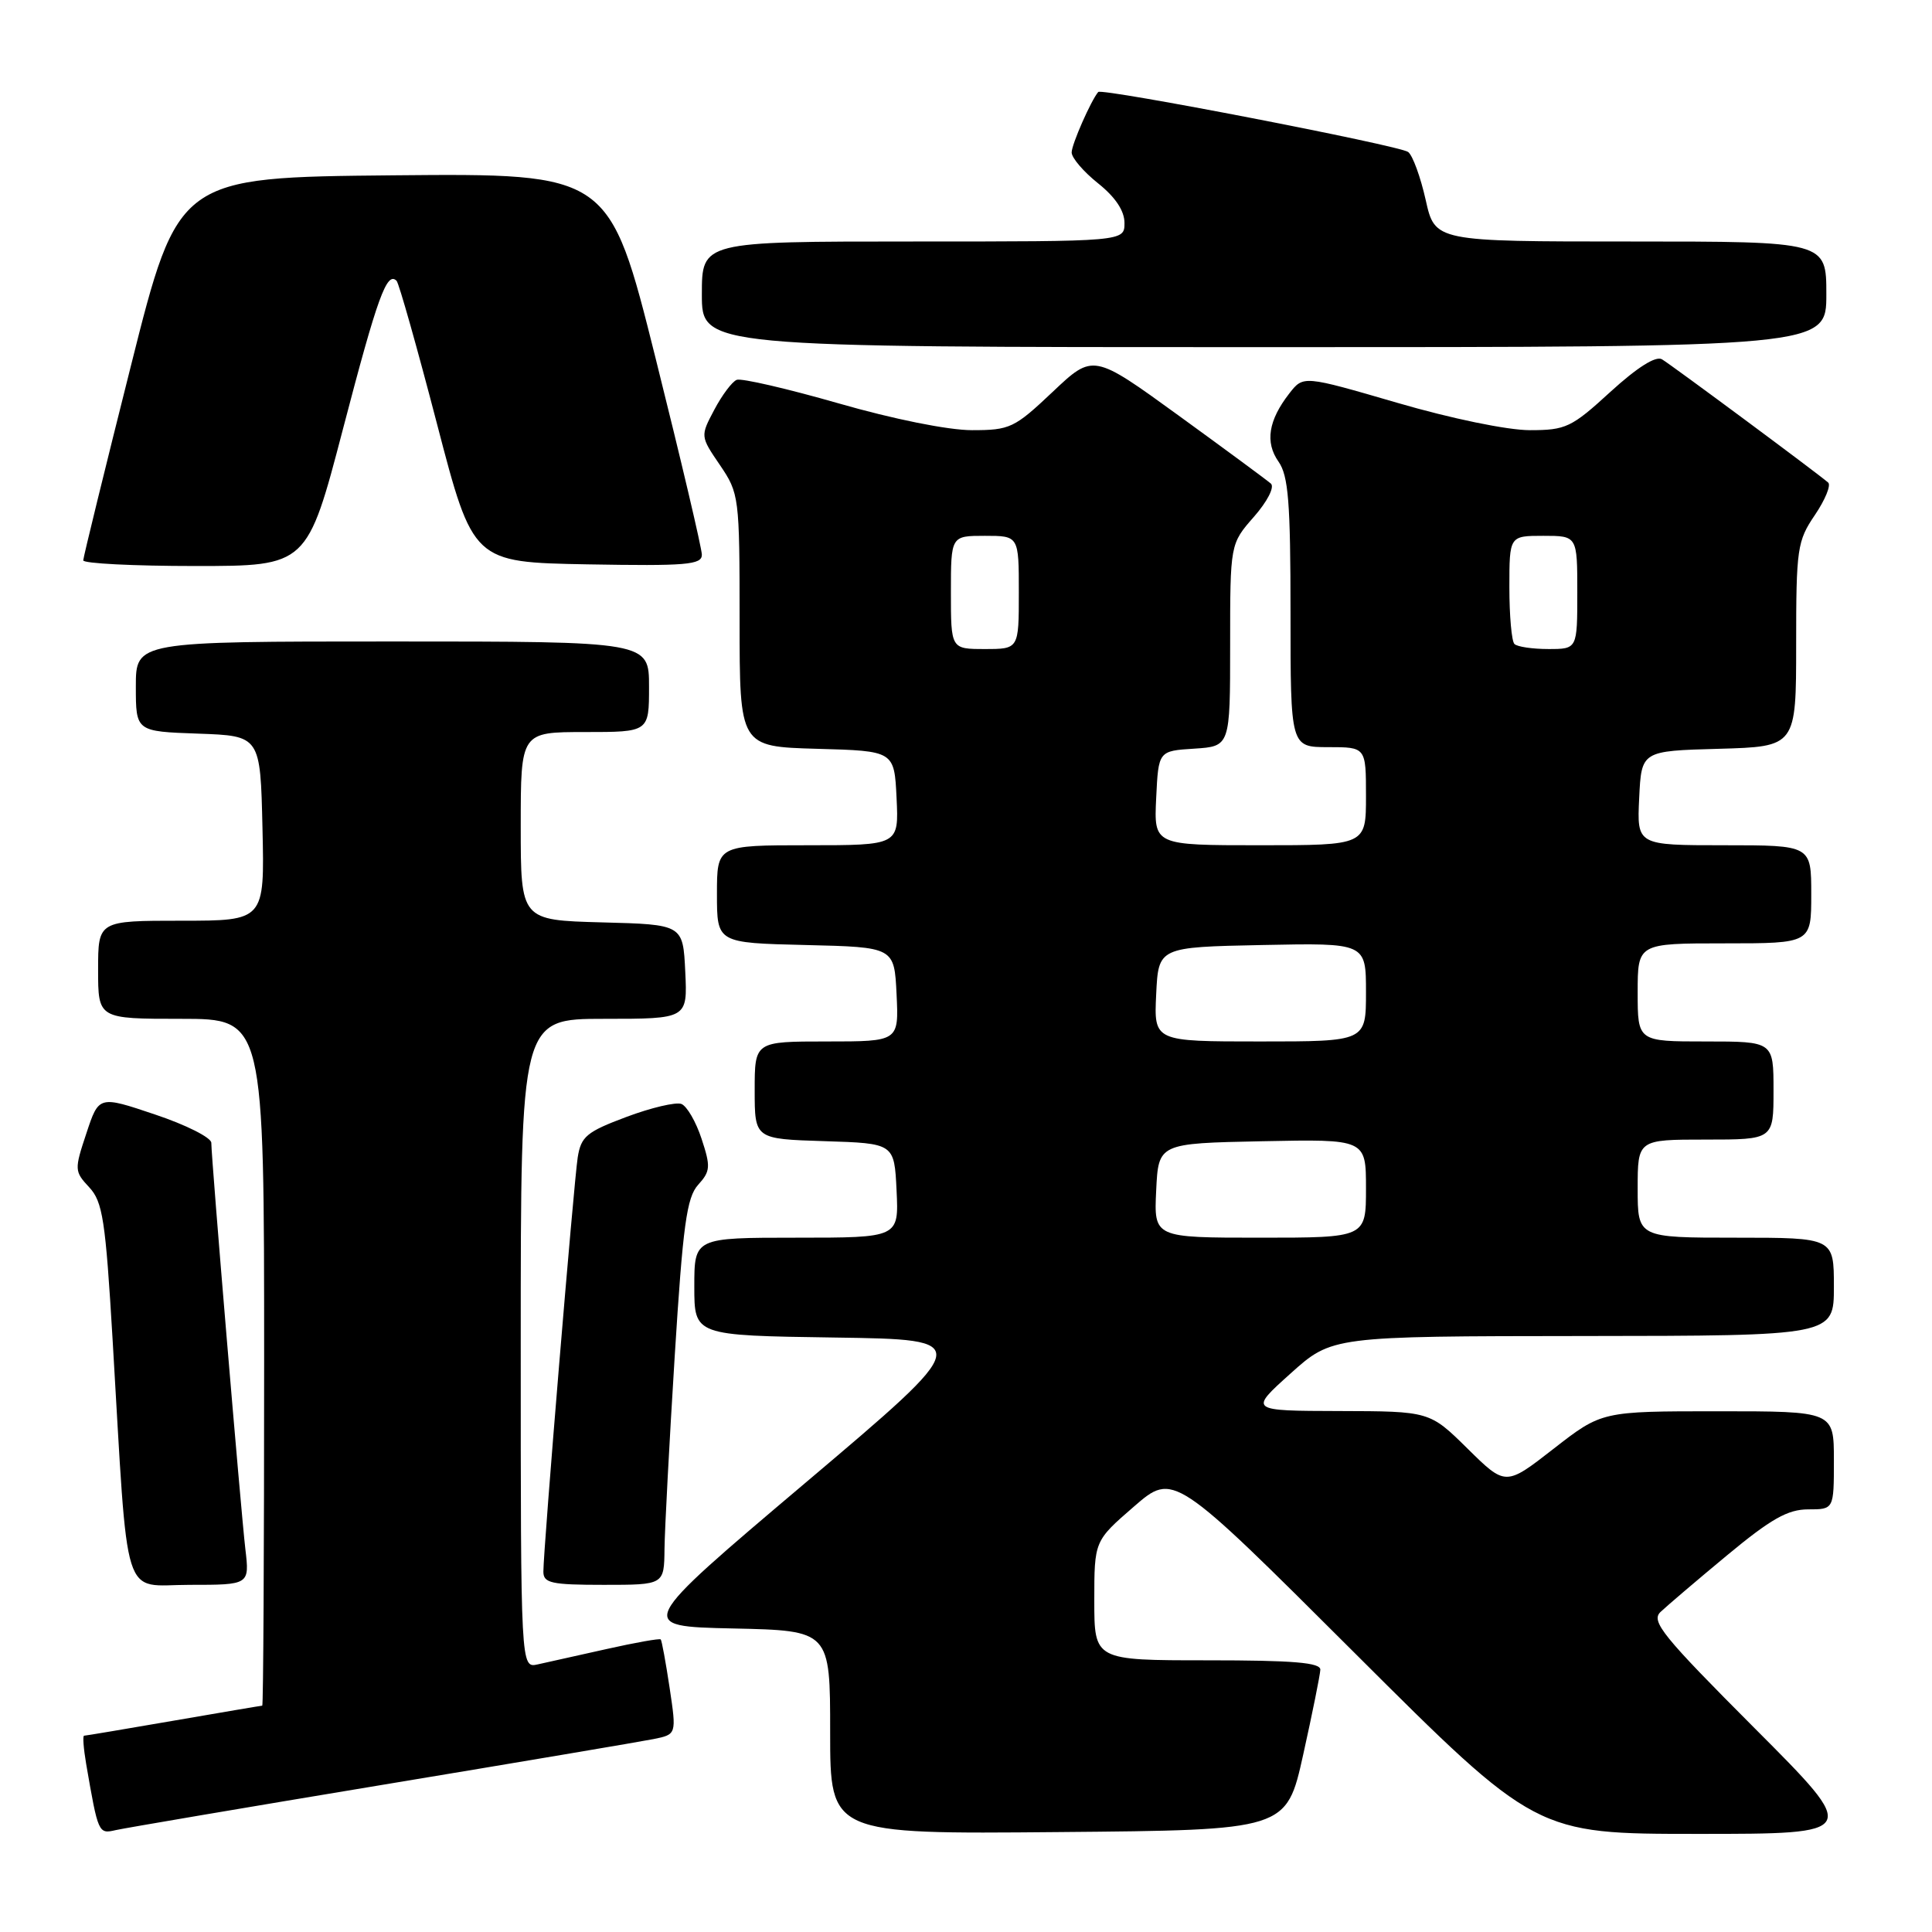 <?xml version="1.0" encoding="UTF-8" standalone="no"?>
<!DOCTYPE svg PUBLIC "-//W3C//DTD SVG 1.1//EN" "http://www.w3.org/Graphics/SVG/1.1/DTD/svg11.dtd" >
<svg xmlns="http://www.w3.org/2000/svg" xmlns:xlink="http://www.w3.org/1999/xlink" version="1.1" viewBox="0 0 256 256">
 <g >
 <path fill="currentColor"
d=" M 50.50 236.53 C 68.65 233.52 84.88 230.78 86.58 230.44 C 89.65 229.82 89.65 229.82 88.73 223.66 C 88.22 220.27 87.69 217.38 87.55 217.23 C 87.41 217.08 84.19 217.65 80.40 218.50 C 76.60 219.34 72.49 220.26 71.25 220.54 C 69.00 221.04 69.00 221.04 69.00 178.02 C 69.00 135.00 69.00 135.00 80.05 135.00 C 91.10 135.00 91.10 135.00 90.80 128.75 C 90.50 122.50 90.50 122.50 79.75 122.22 C 69.00 121.93 69.00 121.93 69.00 109.47 C 69.00 97.00 69.00 97.00 77.50 97.00 C 86.00 97.00 86.00 97.00 86.00 91.00 C 86.00 85.00 86.00 85.00 52.00 85.00 C 18.00 85.00 18.00 85.00 18.00 90.96 C 18.00 96.92 18.00 96.92 26.25 97.21 C 34.50 97.50 34.50 97.50 34.78 109.75 C 35.06 122.00 35.06 122.00 24.03 122.00 C 13.00 122.00 13.00 122.00 13.00 128.50 C 13.00 135.00 13.00 135.00 24.00 135.00 C 35.00 135.00 35.00 135.00 35.00 180.50 C 35.00 205.53 34.89 226.00 34.75 226.01 C 34.61 226.01 29.32 226.91 23.00 228.00 C 16.68 229.09 11.34 229.99 11.14 229.99 C 10.94 230.00 11.07 231.69 11.42 233.75 C 13.01 242.95 13.04 243.03 15.33 242.50 C 16.52 242.23 32.35 239.54 50.50 236.53 Z  M 172.68 232.50 C 173.90 227.00 174.92 221.94 174.95 221.25 C 174.99 220.30 171.36 220.00 160.00 220.00 C 145.00 220.00 145.00 220.00 145.00 212.09 C 145.00 204.18 145.00 204.18 150.25 199.63 C 155.50 195.08 155.50 195.08 179.51 219.04 C 203.52 243.00 203.52 243.00 224.99 243.00 C 246.47 243.00 246.47 243.00 232.51 229.01 C 220.31 216.78 218.73 214.84 220.02 213.60 C 220.84 212.82 224.80 209.44 228.84 206.09 C 234.66 201.26 236.89 200.00 239.59 200.00 C 243.00 200.00 243.00 200.00 243.00 193.50 C 243.00 187.00 243.00 187.00 227.62 187.00 C 212.24 187.00 212.24 187.00 205.87 191.96 C 199.50 196.92 199.50 196.92 194.47 191.96 C 189.44 187.00 189.44 187.00 177.47 186.97 C 165.50 186.94 165.50 186.94 171.00 182.00 C 176.50 177.06 176.50 177.06 209.75 177.03 C 243.00 177.00 243.00 177.00 243.00 170.50 C 243.00 164.00 243.00 164.00 230.00 164.00 C 217.00 164.00 217.00 164.00 217.00 157.50 C 217.00 151.00 217.00 151.00 226.00 151.00 C 235.00 151.00 235.00 151.00 235.00 144.50 C 235.00 138.00 235.00 138.00 226.00 138.00 C 217.00 138.00 217.00 138.00 217.00 131.50 C 217.00 125.00 217.00 125.00 228.50 125.00 C 240.00 125.00 240.00 125.00 240.00 118.50 C 240.00 112.00 240.00 112.00 228.45 112.00 C 216.90 112.00 216.90 112.00 217.20 105.75 C 217.50 99.50 217.50 99.50 227.75 99.22 C 238.00 98.93 238.00 98.93 238.00 85.41 C 238.00 72.66 238.14 71.69 240.49 68.23 C 241.85 66.22 242.64 64.29 242.24 63.94 C 240.78 62.67 221.47 48.35 220.22 47.61 C 219.41 47.12 216.94 48.68 213.39 51.92 C 208.23 56.65 207.48 57.00 202.70 57.00 C 199.75 57.00 192.28 55.46 185.13 53.37 C 172.70 49.75 172.70 49.75 170.85 52.12 C 168.07 55.69 167.60 58.60 169.41 61.17 C 170.72 63.04 171.00 66.57 171.00 81.22 C 171.00 99.00 171.00 99.00 176.00 99.00 C 181.00 99.00 181.00 99.00 181.00 105.50 C 181.00 112.00 181.00 112.00 166.95 112.00 C 152.90 112.00 152.90 112.00 153.20 105.75 C 153.50 99.50 153.50 99.50 158.25 99.20 C 163.00 98.89 163.00 98.89 163.00 85.48 C 163.00 72.07 163.00 72.07 166.15 68.48 C 167.93 66.45 168.91 64.54 168.40 64.08 C 167.90 63.64 162.40 59.58 156.17 55.06 C 144.85 46.85 144.85 46.85 139.48 51.93 C 134.41 56.72 133.83 57.00 128.78 57.00 C 125.64 57.00 118.34 55.53 111.09 53.44 C 104.29 51.49 98.23 50.09 97.62 50.33 C 97.00 50.58 95.67 52.36 94.65 54.29 C 92.79 57.80 92.79 57.80 95.40 61.63 C 97.94 65.38 98.00 65.82 98.00 82.20 C 98.00 98.93 98.00 98.93 108.25 99.22 C 118.50 99.50 118.50 99.50 118.80 105.75 C 119.10 112.00 119.10 112.00 107.05 112.00 C 95.00 112.00 95.00 112.00 95.00 118.47 C 95.00 124.94 95.00 124.94 106.75 125.22 C 118.50 125.50 118.50 125.50 118.80 131.75 C 119.10 138.00 119.10 138.00 109.55 138.00 C 100.00 138.00 100.00 138.00 100.00 144.46 C 100.00 150.92 100.00 150.92 109.25 151.21 C 118.50 151.50 118.50 151.50 118.80 157.75 C 119.10 164.00 119.10 164.00 105.55 164.00 C 92.00 164.00 92.00 164.00 92.00 170.48 C 92.00 176.96 92.00 176.96 110.58 177.23 C 129.16 177.50 129.16 177.50 106.70 196.50 C 84.24 215.50 84.24 215.50 97.12 215.78 C 110.00 216.06 110.00 216.06 110.00 229.54 C 110.00 243.03 110.00 243.03 140.23 242.76 C 170.46 242.50 170.46 242.50 172.68 232.50 Z  M 32.51 205.25 C 31.91 200.11 28.00 153.48 28.00 151.43 C 28.00 150.74 24.65 149.05 20.55 147.68 C 13.10 145.17 13.10 145.17 11.45 150.16 C 9.84 154.99 9.86 155.22 11.82 157.32 C 13.61 159.24 13.98 161.66 14.92 177.50 C 17.04 213.22 16.03 210.00 25.12 210.00 C 33.07 210.00 33.07 210.00 32.51 205.25 Z  M 88.05 205.25 C 88.08 202.64 88.69 191.16 89.40 179.75 C 90.49 162.31 90.99 158.67 92.51 156.99 C 94.14 155.19 94.18 154.59 92.96 150.89 C 92.22 148.63 91.01 146.56 90.29 146.28 C 89.56 146.00 86.28 146.77 83.00 148.00 C 77.73 149.97 76.99 150.59 76.55 153.36 C 76.03 156.68 72.00 205.27 72.00 208.25 C 72.00 209.77 73.05 210.00 80.00 210.00 C 88.00 210.00 88.00 210.00 88.05 205.25 Z  M 45.47 56.75 C 50.03 39.30 51.26 35.92 52.55 37.21 C 52.86 37.53 55.27 46.05 57.90 56.15 C 62.68 74.50 62.68 74.50 77.84 74.78 C 90.94 75.01 93.00 74.84 93.00 73.51 C 93.00 72.66 90.24 60.95 86.87 47.47 C 80.74 22.97 80.74 22.97 52.18 23.23 C 23.62 23.50 23.62 23.50 17.34 48.50 C 13.88 62.25 11.04 73.84 11.03 74.25 C 11.01 74.66 17.68 75.00 25.85 75.00 C 40.70 75.00 40.70 75.00 45.47 56.75 Z  M 242.00 39.00 C 242.00 32.00 242.00 32.00 216.07 32.00 C 190.14 32.00 190.14 32.00 188.91 26.49 C 188.23 23.46 187.19 20.60 186.59 20.14 C 185.47 19.28 145.99 11.64 145.52 12.19 C 144.56 13.32 142.00 19.13 142.00 20.20 C 142.00 20.92 143.58 22.76 145.50 24.29 C 147.79 26.12 149.00 27.93 149.00 29.54 C 149.00 32.00 149.00 32.00 121.00 32.00 C 93.00 32.00 93.00 32.00 93.00 39.00 C 93.00 46.00 93.00 46.00 167.50 46.00 C 242.00 46.00 242.00 46.00 242.00 39.00 Z  M 153.20 157.75 C 153.50 151.50 153.50 151.50 167.25 151.22 C 181.00 150.94 181.00 150.94 181.00 157.47 C 181.00 164.00 181.00 164.00 166.95 164.00 C 152.90 164.00 152.90 164.00 153.20 157.75 Z  M 153.20 131.75 C 153.50 125.50 153.50 125.50 167.25 125.22 C 181.00 124.94 181.00 124.94 181.00 131.47 C 181.00 138.00 181.00 138.00 166.95 138.00 C 152.90 138.00 152.90 138.00 153.20 131.75 Z  M 126.00 78.50 C 126.00 71.00 126.00 71.00 130.50 71.00 C 135.00 71.00 135.00 71.00 135.00 78.50 C 135.00 86.00 135.00 86.00 130.50 86.00 C 126.00 86.00 126.00 86.00 126.00 78.50 Z  M 200.67 85.33 C 200.30 84.97 200.00 81.59 200.00 77.83 C 200.00 71.00 200.00 71.00 204.50 71.00 C 209.00 71.00 209.00 71.00 209.00 78.50 C 209.00 86.00 209.00 86.00 205.17 86.00 C 203.06 86.00 201.03 85.70 200.67 85.33 Z "/>
</g>
</svg>